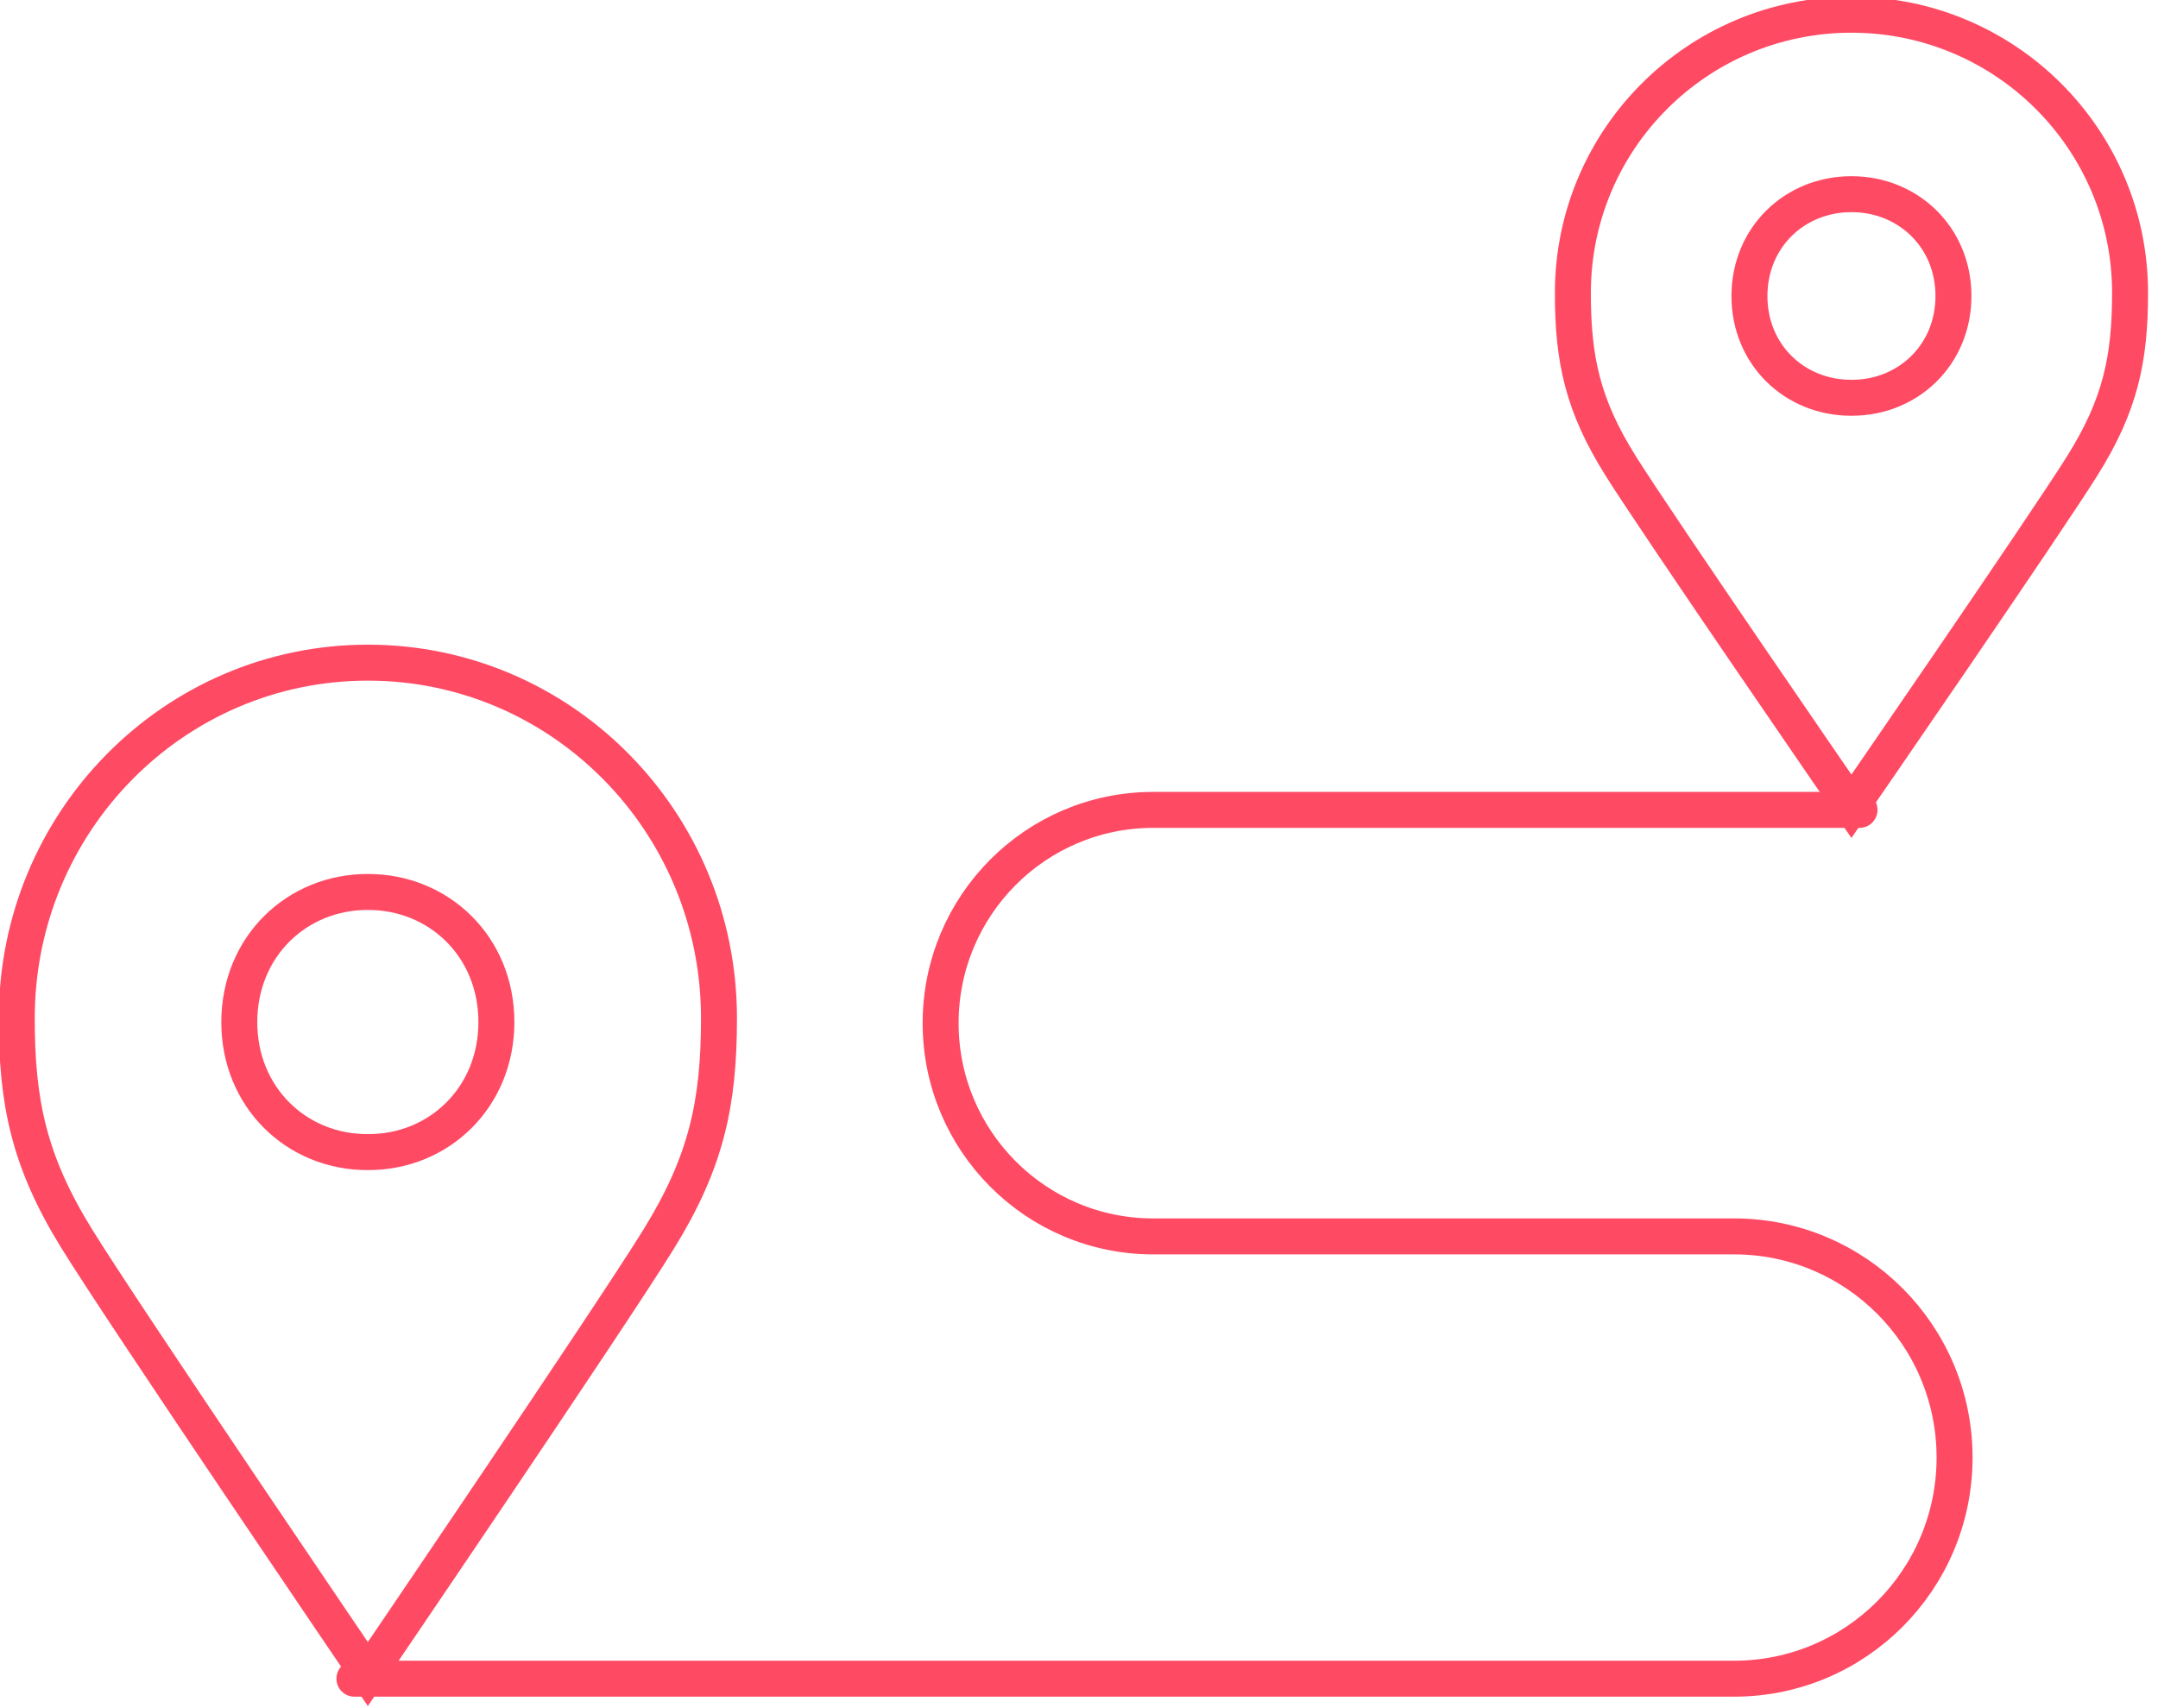 <svg width="240" height="190" viewBox="0 0 240 190" fill="none" xmlns="http://www.w3.org/2000/svg">
<g clip-path="url(#clip0)">
<path fill-rule="evenodd" clip-rule="evenodd" d="M40.886 99.213H40.931C48.795 99.213 55.195 105.265 55.206 113.664C55.216 122.052 48.839 128.15 40.976 128.15H40.844C32.978 128.15 26.601 122.052 26.612 113.664C26.635 105.265 33.024 99.213 40.886 99.213V99.213Z" stroke="#FF4A64" stroke-width="4"/>
<path fill-rule="evenodd" clip-rule="evenodd" d="M40.908 73.707C62.47 73.707 79.961 91.403 79.961 113.243C79.961 122.676 78.573 129.221 73.273 137.801C67.984 146.39 40.908 186.208 40.908 186.208C40.908 186.208 13.845 146.39 8.544 137.799C3.241 129.221 1.855 122.676 1.866 113.243C1.866 91.403 19.347 73.707 40.908 73.707Z" stroke="#FF4A64" stroke-width="4"/>
<path fill-rule="evenodd" clip-rule="evenodd" d="M205.889 21.599H205.923C212.163 21.599 217.241 26.336 217.251 32.909C217.259 39.474 212.199 44.244 205.959 44.244H205.853C199.613 44.244 194.553 39.474 194.562 32.909C194.58 26.336 199.649 21.599 205.889 21.599V21.599Z" stroke="#FF4A64" stroke-width="4"/>
<path fill-rule="evenodd" clip-rule="evenodd" d="M205.905 1.638C223.014 1.638 236.893 15.487 236.893 32.578C236.893 39.961 235.793 45.084 231.587 51.798C227.388 58.52 205.905 89.683 205.905 89.683C205.905 89.683 184.433 58.518 180.225 51.796C176.018 45.084 174.919 39.961 174.927 32.58C174.927 15.487 188.797 1.638 205.905 1.638Z" stroke="#FF4A64" stroke-width="4"/>
<path d="M39.417 186.724H192.857C206.398 186.724 217.376 175.711 217.376 162.126C217.376 148.541 206.398 137.527 192.857 137.527H128.253C115.195 137.527 104.611 126.907 104.611 113.807C104.611 100.707 115.195 90.086 128.253 90.086H206.805" stroke="#FF4A64" stroke-width="4" stroke-linecap="round"/>
</g>
<defs>
<clipPath id="clip0">
<rect width="240" height="190" fill="white"/>
</clipPath>
</defs>
</svg>
